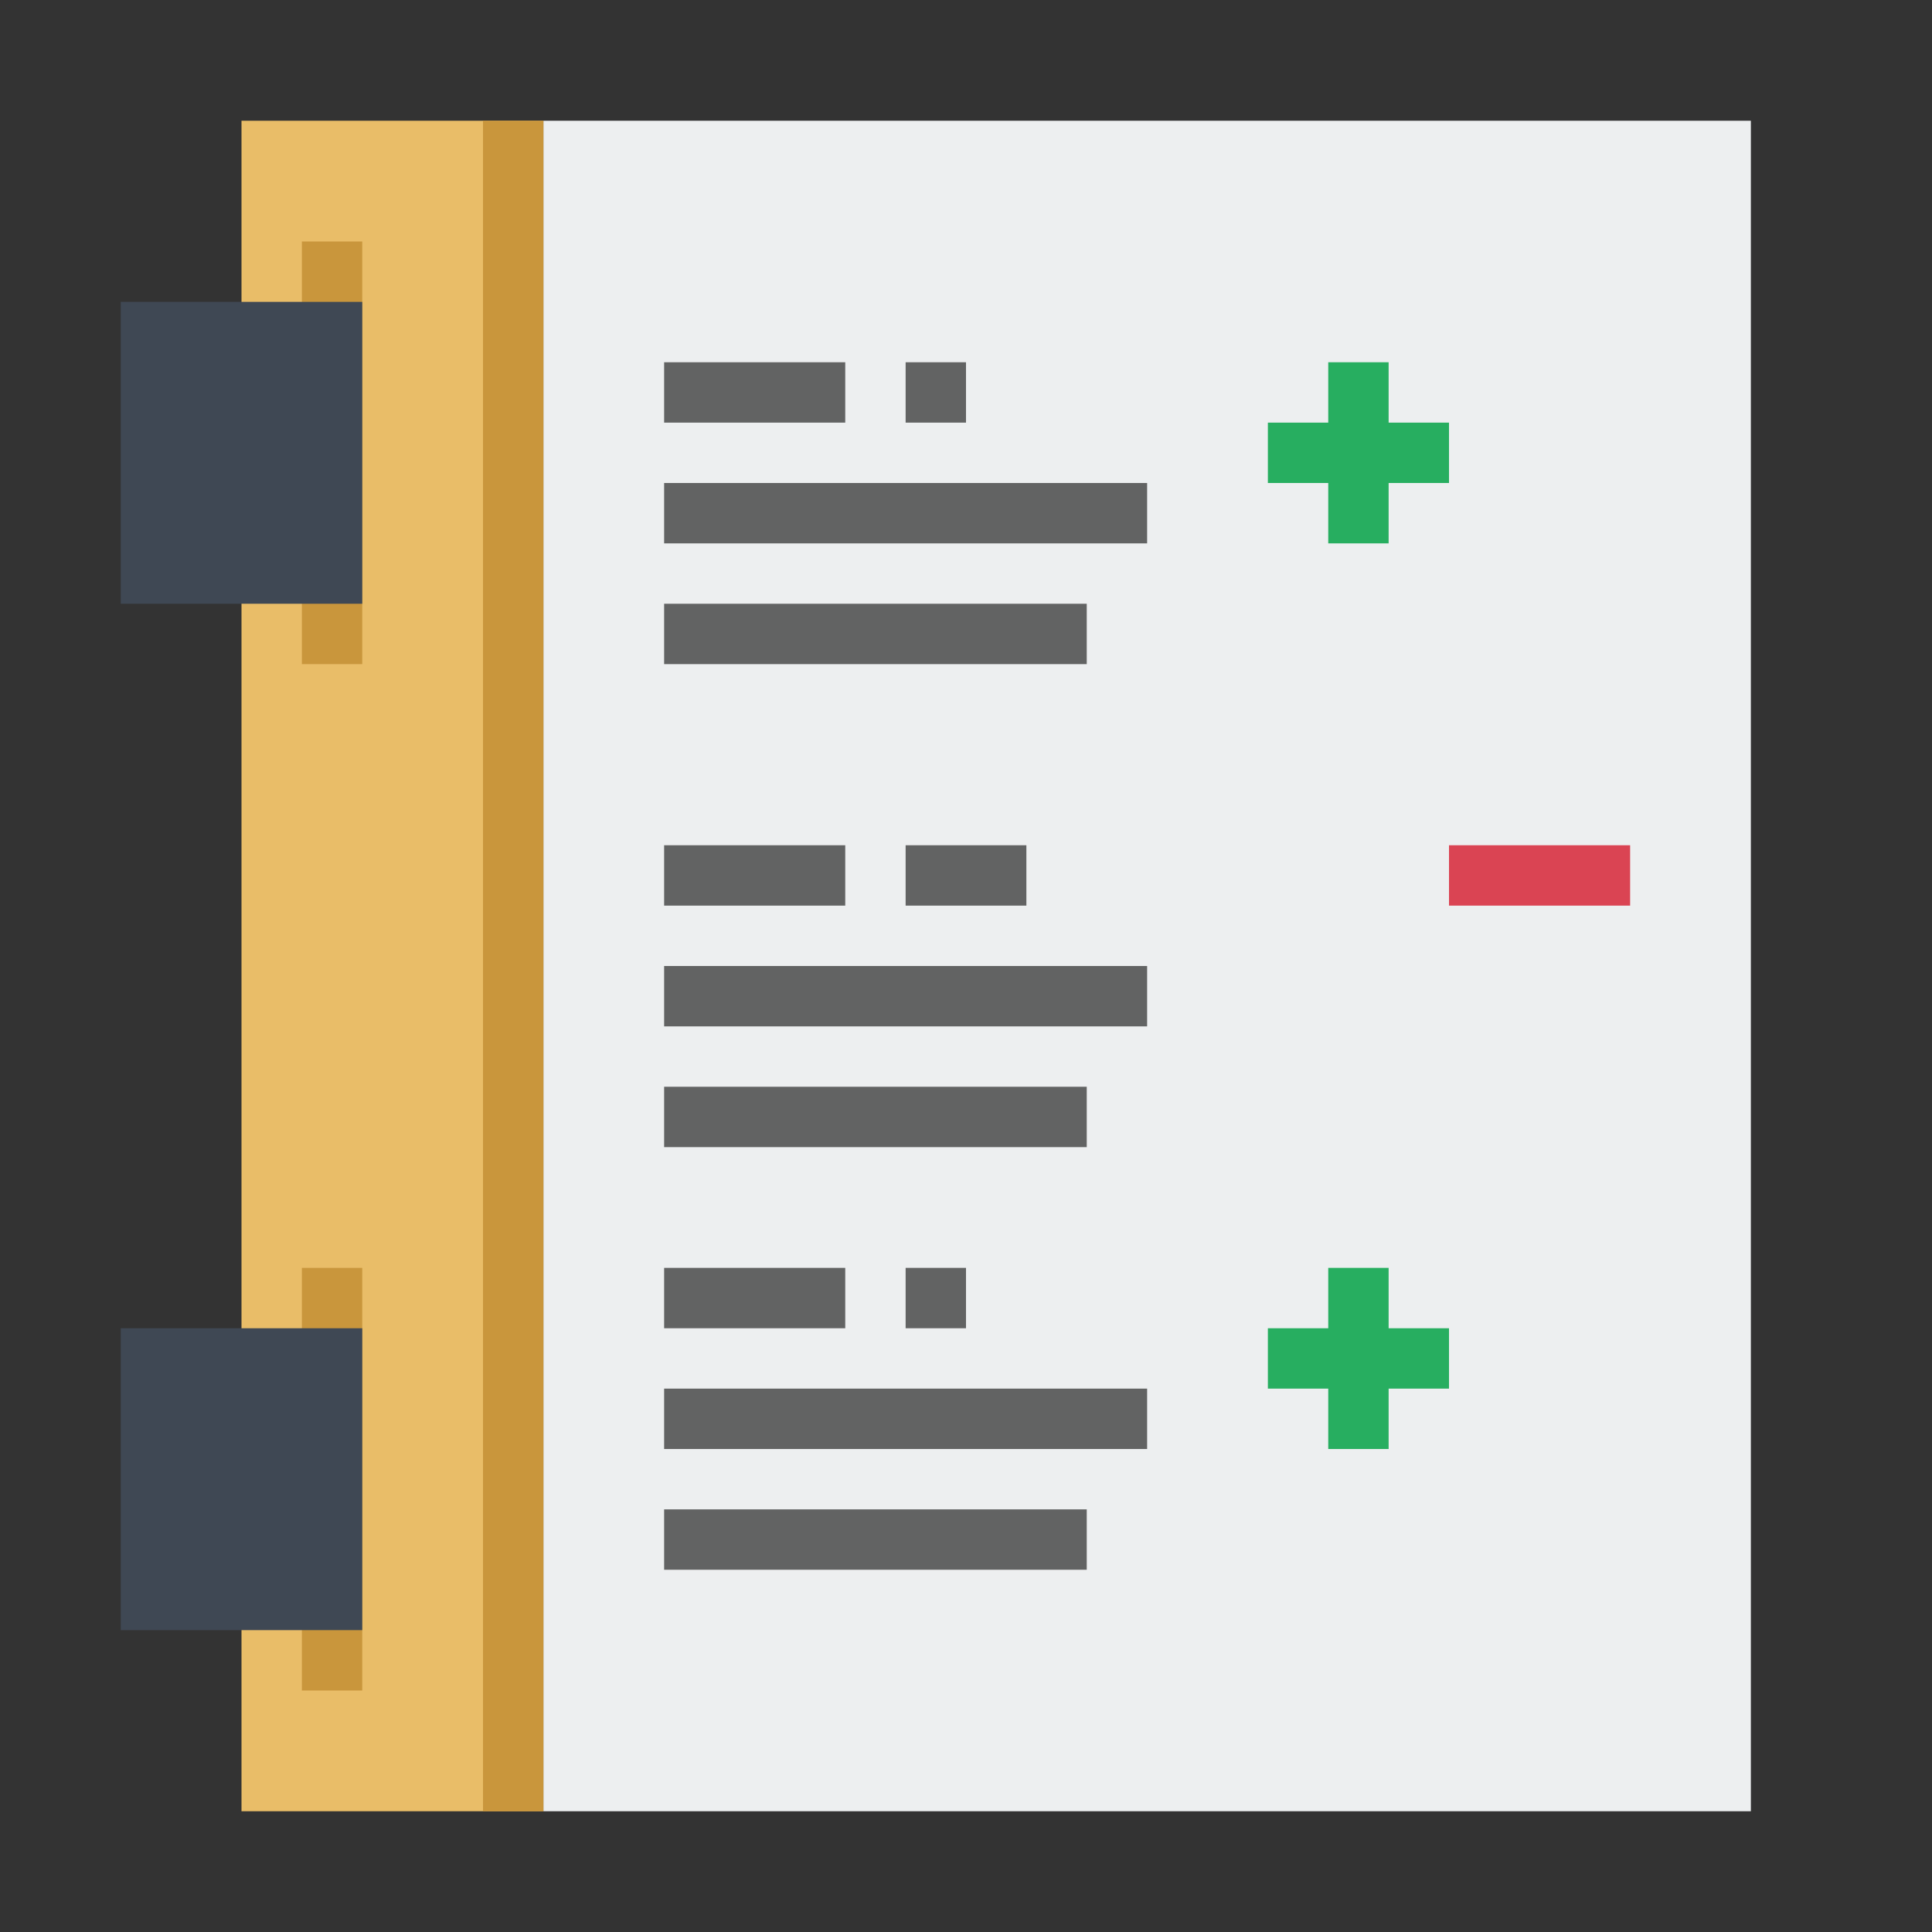 <svg width="32" height="32" version="1.1" xmlns="http://www.w3.org/2000/svg" xmlns:xlink="http://www.w3.org/1999/xlink">
 <rect width="100%" height="100%" fill="#333333" stroke="none"/>
 <g stroke-linejoin="bevel" stroke-width="2">
  <path d="m9 30h20v-28h-20z" fill="#edeff0"/>
  <path d="m4 30v-28h5v28z" fill="#e9bd68"/>
  <g stroke-linecap="round">
   <path d="m8 2v28h1v-28zm-3 2v7h1v-7zm0 17v7h1v-7z" fill="#c9963c"/>
   <path d="m2 5v5h4v-5zm0 17v5h4v-5z" fill="#3f4854"/>
  </g>
 </g>
 <path d="m11 6v1h3v-1zm4 0v1h1v-1zm-4 2v1h8v-1zm0 2v1h7v-1zm0 4v1h3v-1zm4 0v1h2v-1zm-4 2v1h8v-1zm0 2v1h7v-1zm0 3v1h3v-1zm4 0v1h1v-1zm-4 2v1h8v-1zm0 2v1h7v-1z" fill="#626363"/>
 <path d="m24 14v1h3v-1z" fill="#da4453"/>
 <g fill="#27ae60">
  <path d="m22 6v1h-1v1h1v1h1v-1h1v-1h-1v-1z"/>
  <path d="m22 21v1h-1v1h1v1h1v-1h1v-1h-1v-1z"/>
 </g>
</svg>
